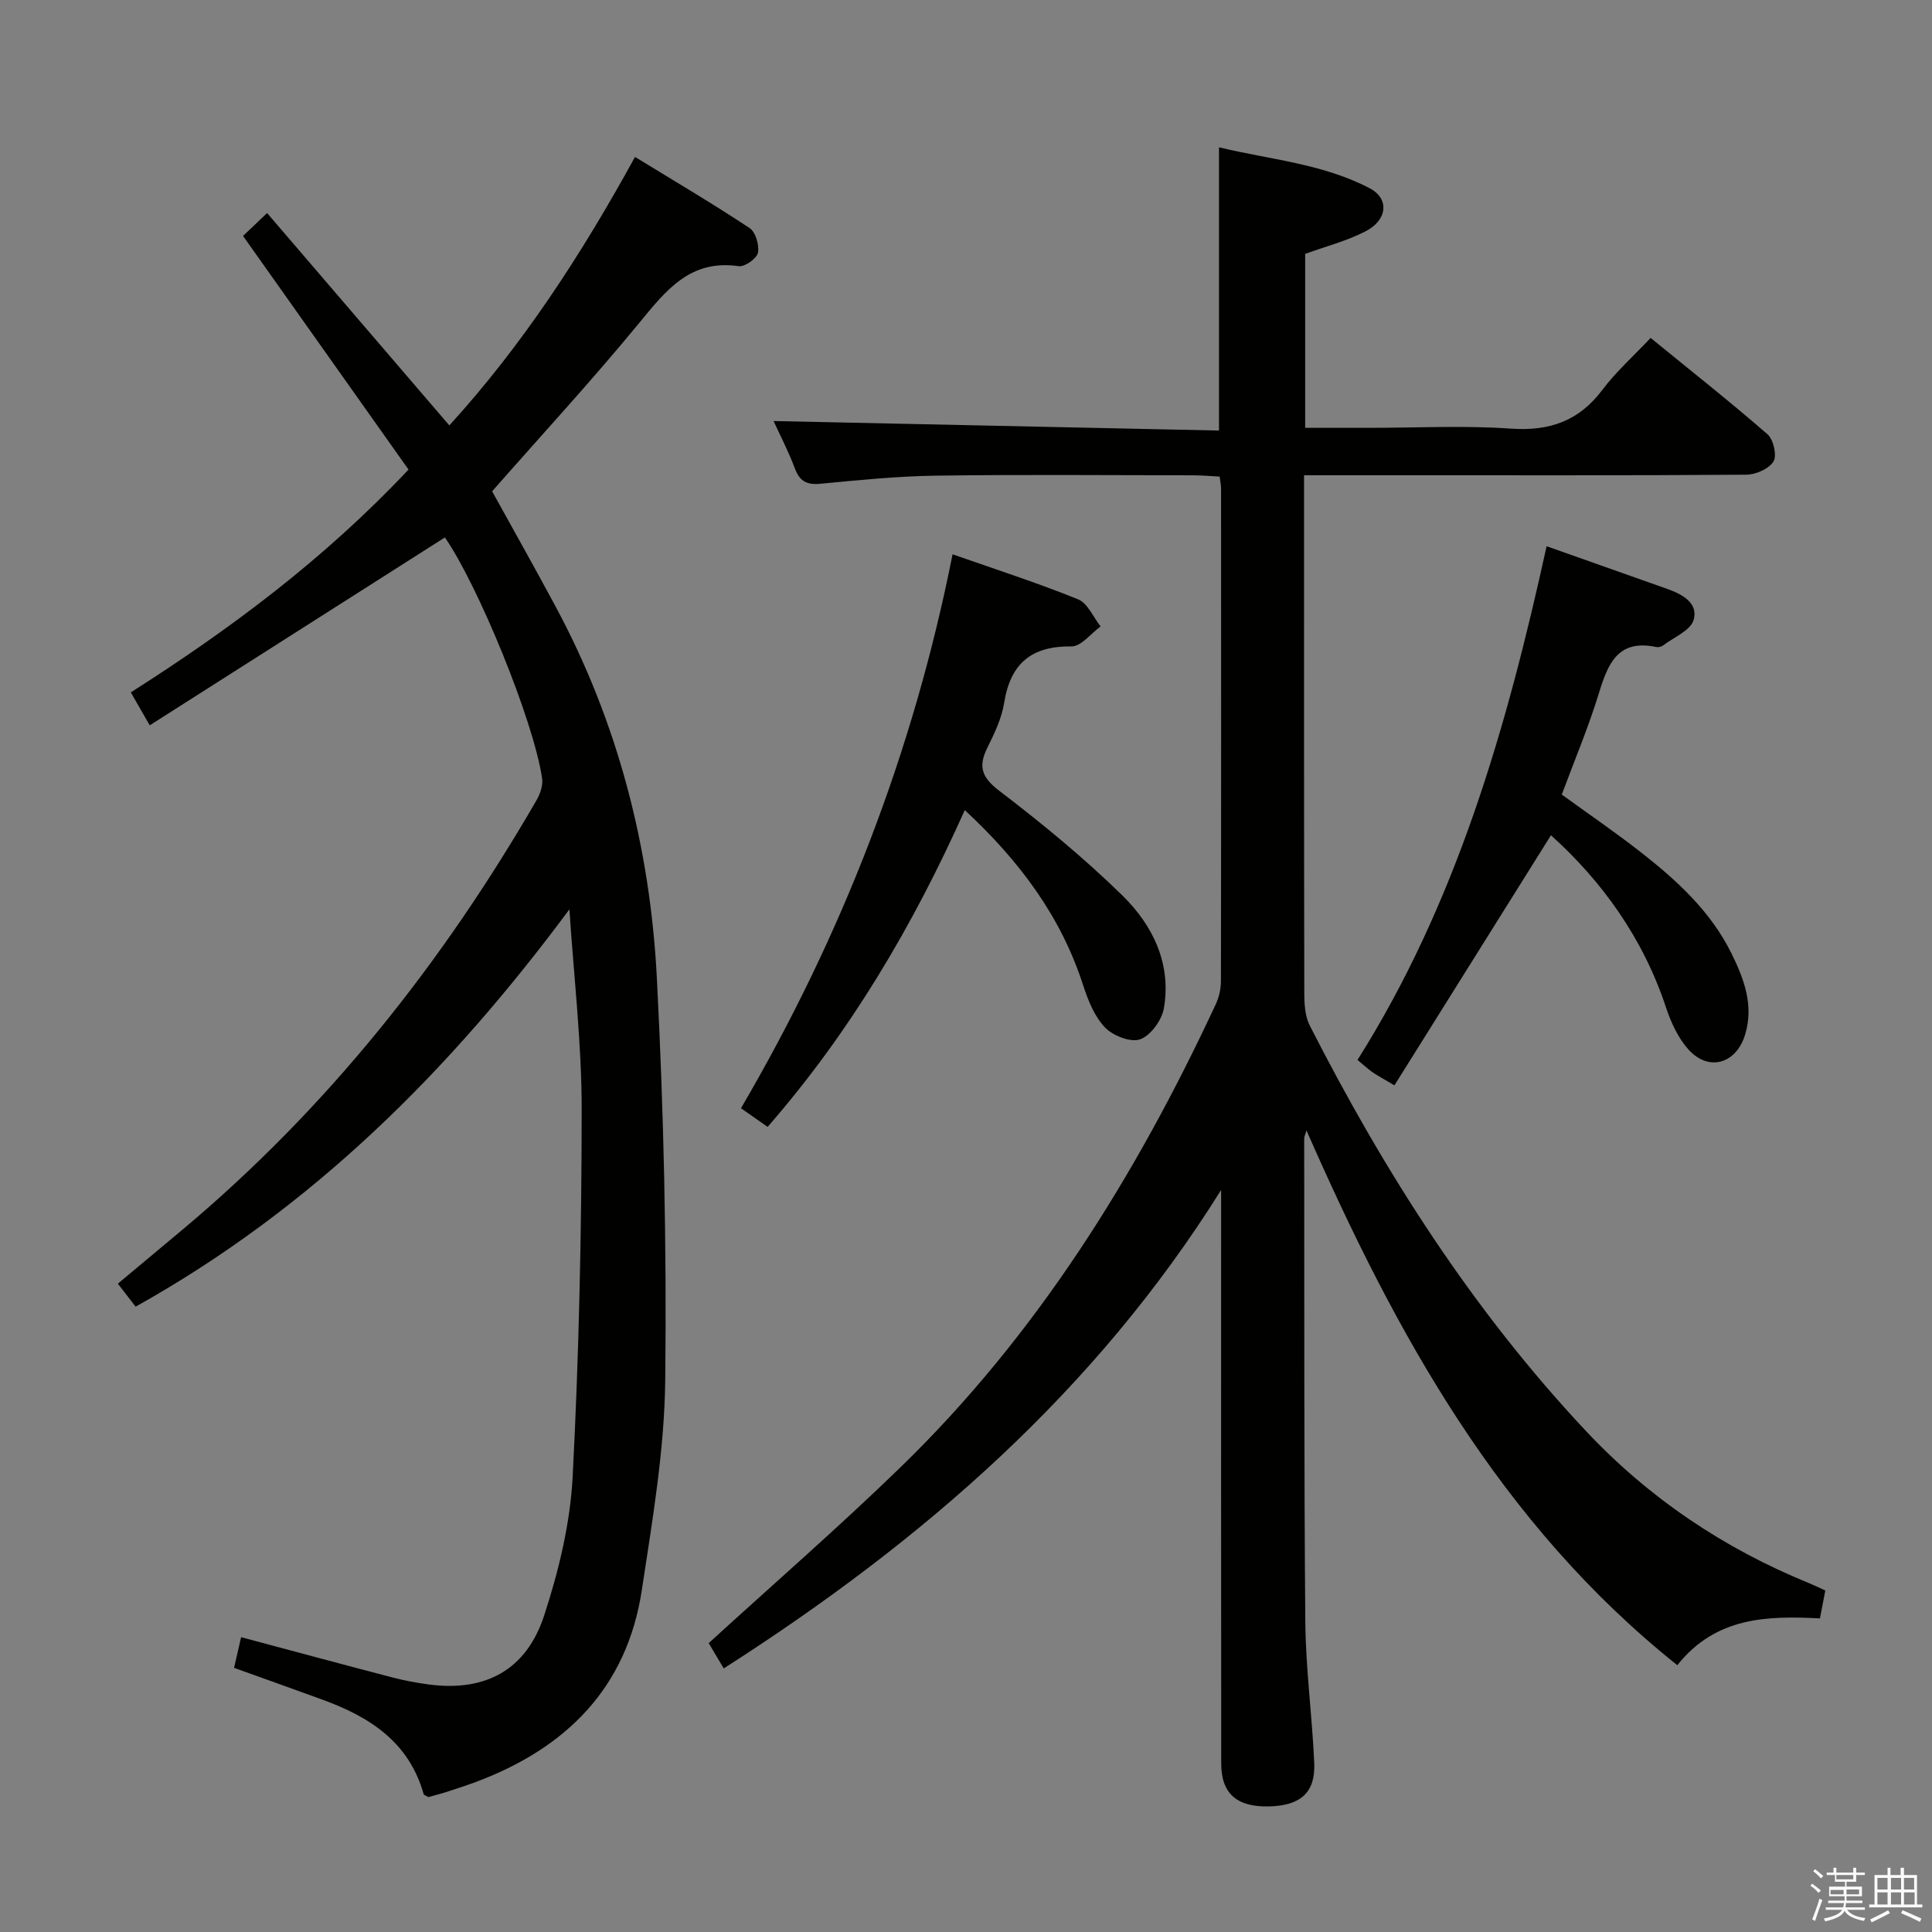 <svg enable-background="new 0 0 400 400" viewBox="0 0 400 400" xmlns="http://www.w3.org/2000/svg"><rect x="0" y="0" width="400" height="400" fill="#808080" stroke="none"/><path d="m374.8 390.4.4-.4c.7.5 1.3 1 1.8 1.4l-.5.5c-.5-.6-1.1-1.1-1.7-1.5zm1 7.3-.6-.3c.5-1.4 1.1-2.8 1.5-4.3.2.1.4.2.6.3-.5 1.3-1 2.8-1.5 4.3zm-.4-10.3.4-.4c.4.3 1 .8 1.7 1.4l-.5.5c-.4-.5-1-1-1.6-1.5zm2.5.3h1.7v-1h.6v1h3.5v-1h.6v1h1.8v.5h-1.8v1.4h-2v1h3.2v2h-3.2v.9h3.3v.5h-3.4c0 .3-.1.6-.1.9h4v.5h-3.7c.7.9 1.9 1.5 3.8 1.7-.1.2-.2.4-.3.6-2.1-.4-3.5-1.1-4-2.1-.4 1-1.8 1.7-4 2.2-.1-.2-.2-.4-.3-.6 2.1-.4 3.4-1 3.8-1.8h-3.4v-.5h3.6c.1-.3.1-.6.2-.9h-3.3v-.5h3.4c0-.3 0-.6 0-.9h-3.2v-2h3.3v-1h-2.1v-1.4h-1.7v-.5zm1.1 3.5v1h2.7c0-.3 0-.4 0-.4 0-.1 0-.2 0-.2 0-.1 0-.2 0-.3h-2.7zm1.2-3v.9h3.5v-.9zm4.7 3h-2.6v.6.4h2.6z" fill="#fafafb"/><path d="m393.6 386.7h.6v1.5h2.7v6.1h1.1v.6h-11v-.6h1.1v-6.1h2.7v-1.5h.6v1.5h2.1v-1.5zm-2.7 8.8.4.6c-1.2.6-2.5 1.3-3.8 1.9-.1-.2-.2-.4-.3-.6 1.2-.6 2.5-1.2 3.7-1.9zm-2.2-6.7v2.4h2.1v-2.4zm0 3v2.5h2.1v-2.5zm2.8-3v2.4h2.1v-2.4zm0 3v2.5h2.1v-2.5zm6 6.1c-1.4-.7-2.7-1.3-3.9-1.8l.3-.6c1.5.6 2.7 1.2 3.9 1.7zm-1.2-9.1h-2.1v2.4h2.1zm-2.1 3v2.5h2.2v-2.5z" fill="#fafafb"/><g fill="#010100"><path d="m149.84 345.43c-1.33-2.24-2.41-4.05-3.11-5.24 13.41-12.25 26.85-23.93 39.61-36.31 28.33-27.47 48.81-60.41 65.37-95.96.68-1.45 1.07-3.18 1.07-4.79.06-34 .04-67.99.03-101.99 0-.65-.15-1.31-.29-2.47-1.78-.09-3.56-.25-5.34-.26-17.83-.02-35.67-.18-53.49.07-7.96.11-15.93.93-23.87 1.68-2.8.26-4.26-.53-5.25-3.18-1.33-3.54-3.09-6.92-4.41-9.81 30.72.66 61.34 1.31 92.22 1.97 0-19.98 0-38.86 0-58.64 10.51 2.54 21.44 3.36 31.22 8.49 4.09 2.14 3.68 6.57-.91 8.92-3.92 2.01-8.29 3.13-12.47 4.65v36.02h13.1c9.83 0 19.7-.52 29.49.16 8.02.56 14.09-1.57 18.95-8.03 2.78-3.7 6.3-6.84 9.98-10.75 8.42 6.87 16.48 13.23 24.21 19.96 1.23 1.07 1.98 4.4 1.23 5.62-.94 1.53-3.67 2.73-5.63 2.74-24.33.18-48.66.12-72.99.12-5.97 0-11.94 0-18.57 0v5.73c0 33.83-.02 67.66.05 101.49 0 2.26.15 4.8 1.15 6.75 15.49 30.37 33.72 58.93 57.14 83.88 13.04 13.89 28.56 24.34 46.23 31.53 1.05.43 2.08.94 3.35 1.52-.36 1.87-.7 3.63-1.11 5.77-10.85-.55-21.55-.36-29.53 9.69-36.68-29.26-58.29-68.61-76.78-110.72-.25.88-.47 1.27-.47 1.66.04 33.33-.05 66.66.23 99.99.08 9.79 1.42 19.56 1.85 29.36.26 6.09-2.85 8.79-9.34 8.95-6.68.16-9.92-2.64-9.92-8.9-.04-37.83-.02-75.66-.02-113.49 0-1.75 0-3.5 0-5.24-26.02 41.63-61.73 72.67-102.98 99.06z"/><path d="m117.89 188.27c-24.79 33.42-53.26 61.86-89.81 82.26-1.19-1.53-2.25-2.91-3.68-4.76 4.57-3.81 8.98-7.49 13.38-11.18 29.94-25.09 53.81-55.2 73.3-88.91.76-1.31 1.37-3.1 1.16-4.53-1.78-12.02-13.3-40.04-20.13-49.88-20.29 12.92-40.56 25.82-61.11 38.9-1.74-3.02-2.79-4.85-3.92-6.82 20.67-13.15 40.09-27.63 57.5-46.13-11.36-16.03-22.67-32-34.26-48.37 1.27-1.21 2.79-2.65 4.98-4.74 12.66 14.75 25.07 29.21 37.73 43.97 15.11-16.59 27.33-35.32 38.44-55.59 8.08 4.95 16.04 9.64 23.73 14.73 1.24.82 2.04 3.55 1.72 5.12-.25 1.2-2.74 2.95-3.98 2.77-10.06-1.46-15.05 5.01-20.58 11.73-9.71 11.82-20.1 23.08-30.47 34.88 4.24 7.68 8.78 15.74 13.16 23.89 12.88 23.97 19.54 49.83 20.94 76.78 1.44 27.73 2.05 55.55 1.74 83.31-.16 14.53-2.66 29.09-4.85 43.52-3.08 20.28-15.71 32.76-34.42 39.74-2.02.75-4.08 1.42-6.13 2.08-1.25.4-2.52.71-3.64 1.03-.47-.29-.93-.41-.99-.65-3.03-10.77-11.21-15.99-20.96-19.53-5.91-2.15-11.84-4.27-18.28-6.58.46-2 .95-4.14 1.46-6.35 10.74 2.87 20.95 5.63 31.18 8.3 2.57.67 5.19 1.17 7.82 1.51 11.57 1.49 20.06-2.98 23.76-14.35 3.01-9.23 5.38-19.01 5.88-28.66 1.31-25.24 1.85-50.55 1.87-75.83.02-13.91-1.64-27.79-2.54-41.66z"/><path d="m199.75 167.72c-10.76 24.03-23.71 45.95-40.82 65.59-1.83-1.28-3.42-2.4-5.52-3.86 20.96-35.8 35.7-73.83 43.81-114.69 8.89 3.12 17.56 5.91 25.98 9.32 1.99.8 3.14 3.69 4.67 5.62-2.01 1.45-4.04 4.16-6.03 4.13-8.3-.1-12.63 3.53-13.94 11.68-.51 3.21-2.01 6.34-3.48 9.3-1.94 3.92-1.17 6.14 2.5 8.94 8.83 6.74 17.47 13.84 25.41 21.6 6.33 6.19 10.25 14.16 8.63 23.44-.43 2.44-2.73 5.61-4.91 6.39-1.95.7-5.63-.74-7.27-2.45-2.18-2.28-3.51-5.62-4.52-8.72-4.57-14.2-13.09-25.67-24.51-36.29z"/><path d="m320.21 113.09c8.6 3.04 16.74 5.91 24.87 8.8 3.13 1.11 6.58 2.89 5.57 6.45-.62 2.19-4.08 3.58-6.31 5.28-.36.27-.99.43-1.43.34-8-1.7-10.03 3.53-11.91 9.67-2.14 6.96-4.99 13.71-7.65 20.88 5.44 3.94 11.03 7.76 16.35 11.92 7.51 5.87 14.53 12.31 18.82 21.04 2.57 5.23 4.63 10.69 2.78 16.75-1.84 6.02-7.53 7.73-11.73 3.06-2.13-2.37-3.61-5.58-4.63-8.66-4.76-14.42-13.27-26.18-23.83-35.69-10.84 17.32-21.55 34.43-32.41 51.78-2.32-1.38-3.45-1.97-4.5-2.69-.94-.65-1.77-1.44-3.14-2.57 20.54-32.59 30.91-68.88 39.15-106.36z"/></g></svg>